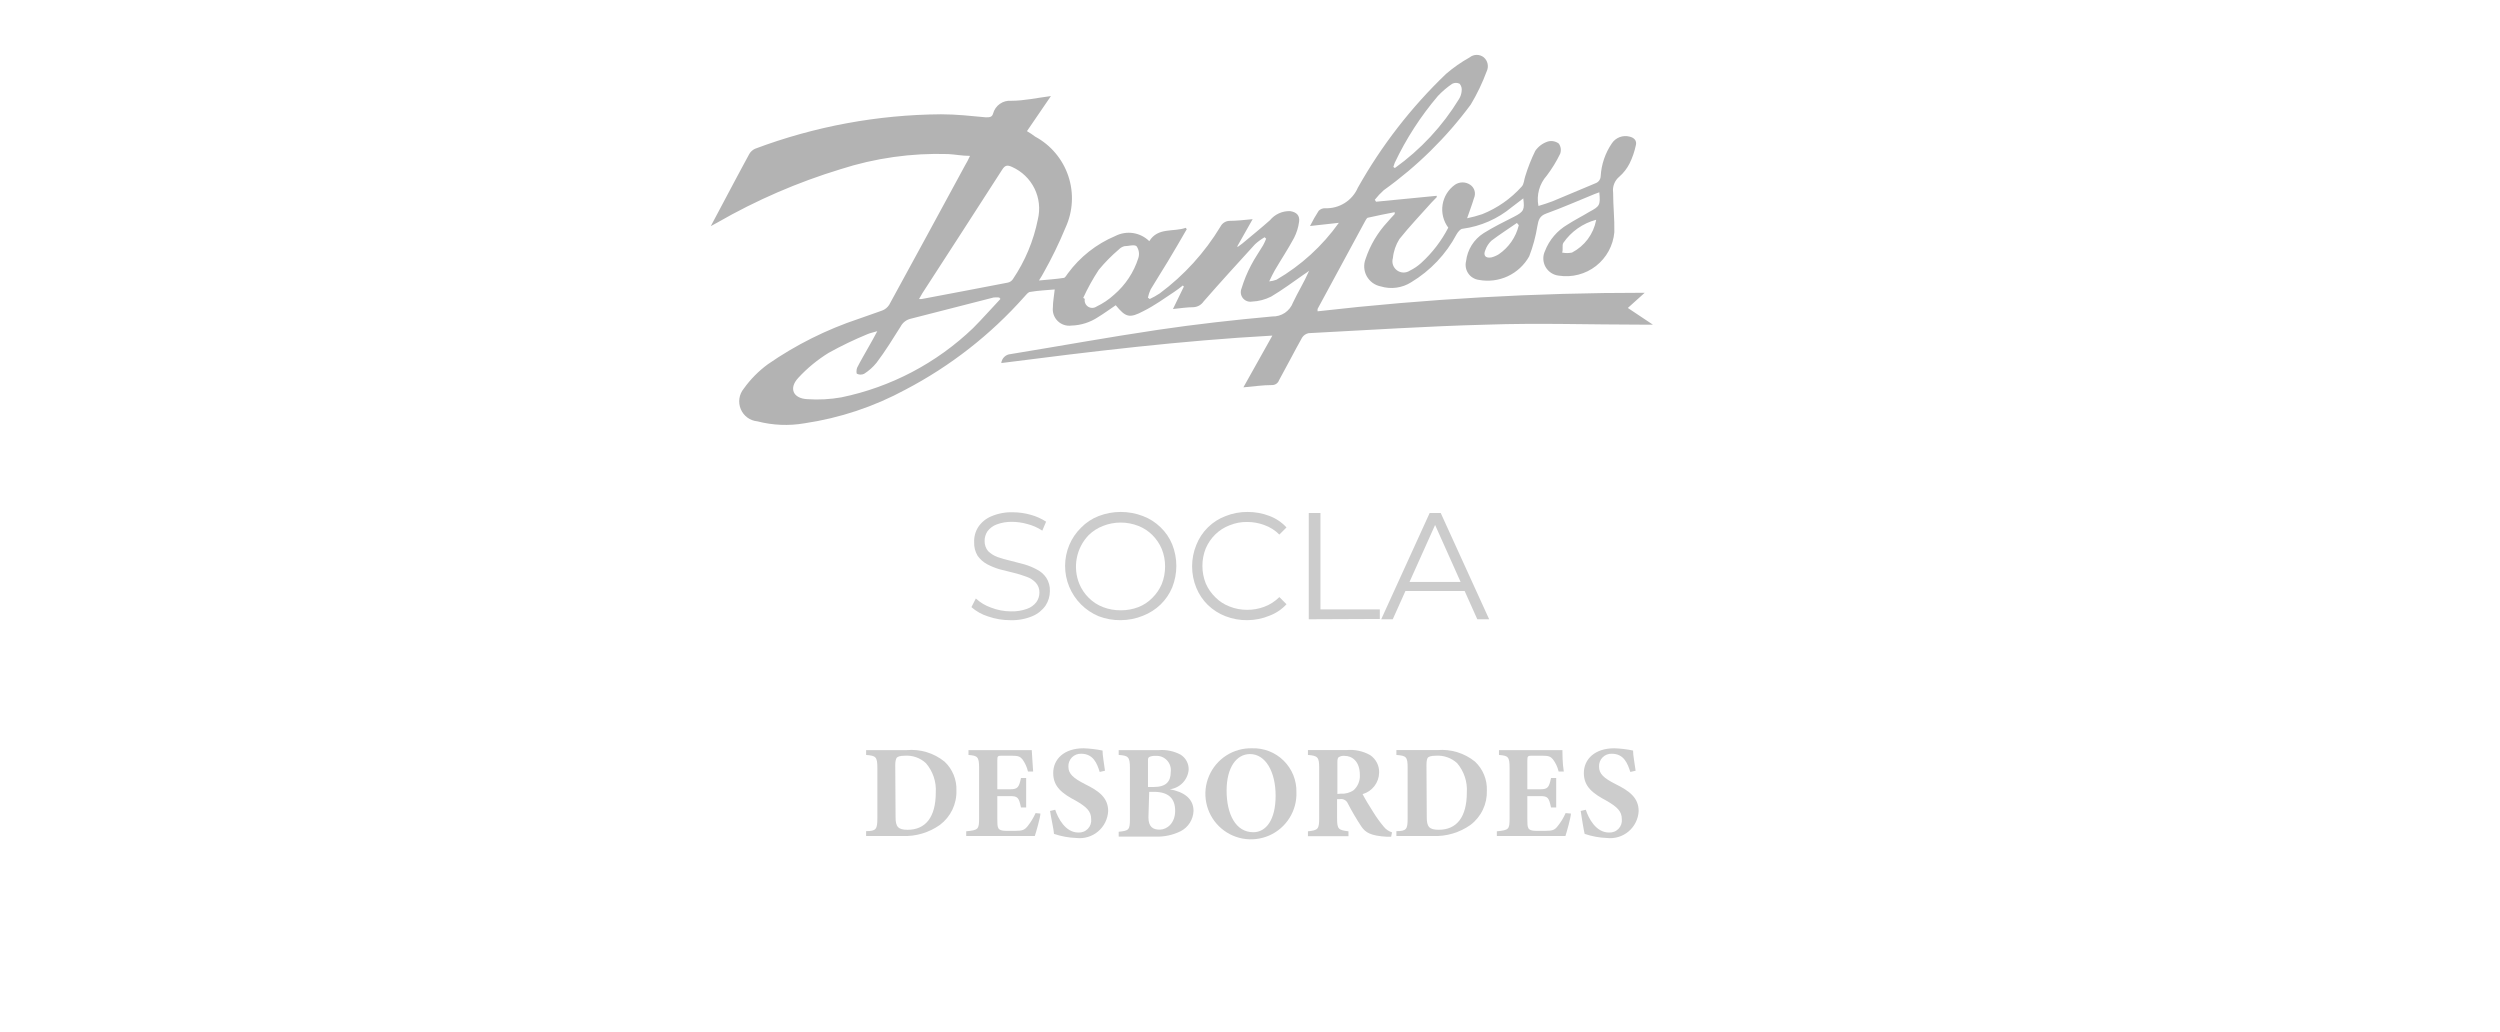 <svg width="109" height="45" viewBox="0 0 109 45" fill="none" xmlns="http://www.w3.org/2000/svg">
<path d="M42.293 6.796C41.929 6.796 41.631 6.73 41.334 6.717C39.743 6.667 38.156 6.891 36.642 7.379C34.773 7.948 32.975 8.727 31.281 9.701L30.99 9.86L32.009 7.941C32.234 7.531 32.446 7.114 32.671 6.71C32.73 6.611 32.818 6.532 32.923 6.485C35.515 5.511 38.26 5.002 41.029 4.983C41.691 4.983 42.353 5.056 42.981 5.115C43.14 5.115 43.253 5.115 43.299 4.95C43.345 4.779 43.45 4.629 43.595 4.528C43.74 4.426 43.917 4.379 44.093 4.394C44.649 4.394 45.198 4.268 45.82 4.189L44.775 5.718C44.899 5.789 45.018 5.869 45.132 5.956C45.816 6.325 46.334 6.941 46.58 7.679C46.826 8.417 46.781 9.22 46.456 9.926C46.175 10.607 45.852 11.27 45.489 11.912C45.45 11.998 45.39 12.077 45.298 12.229C45.701 12.19 46.039 12.17 46.376 12.117C46.442 12.117 46.502 11.991 46.555 11.925C47.085 11.203 47.801 10.638 48.626 10.29C48.865 10.167 49.138 10.122 49.404 10.162C49.67 10.203 49.917 10.326 50.109 10.515C50.486 9.9 51.161 10.125 51.697 9.933L51.743 9.993C51.472 10.462 51.2 10.932 50.916 11.402C50.631 11.872 50.413 12.209 50.168 12.62C50.115 12.734 50.075 12.854 50.049 12.977L50.129 13.037C50.28 12.966 50.426 12.884 50.565 12.792C51.628 12.002 52.527 11.013 53.212 9.88C53.249 9.807 53.304 9.745 53.373 9.701C53.442 9.657 53.521 9.632 53.603 9.629C53.92 9.629 54.264 9.589 54.615 9.556L53.953 10.727V10.773L54.152 10.628C54.556 10.29 54.959 9.966 55.37 9.602C55.476 9.473 55.611 9.37 55.763 9.301C55.916 9.232 56.083 9.199 56.25 9.205C56.528 9.245 56.68 9.397 56.64 9.668C56.608 9.913 56.534 10.15 56.422 10.37C56.164 10.853 55.859 11.309 55.581 11.786C55.502 11.918 55.442 12.057 55.337 12.269C55.445 12.259 55.552 12.234 55.654 12.196C56.727 11.572 57.654 10.726 58.374 9.715L57.117 9.854C57.23 9.626 57.356 9.405 57.494 9.192C57.531 9.154 57.575 9.124 57.624 9.105C57.673 9.085 57.726 9.077 57.779 9.079C58.078 9.091 58.374 9.012 58.628 8.852C58.882 8.693 59.082 8.461 59.201 8.186C60.231 6.351 61.527 4.679 63.046 3.223C63.365 2.948 63.711 2.707 64.079 2.501C64.166 2.431 64.274 2.393 64.386 2.393C64.498 2.393 64.607 2.431 64.694 2.501C64.779 2.575 64.838 2.674 64.86 2.784C64.883 2.894 64.869 3.009 64.82 3.11C64.633 3.614 64.4 4.099 64.125 4.559C63.064 5.994 61.784 7.254 60.333 8.292C60.191 8.419 60.06 8.559 59.942 8.709L59.995 8.795L62.642 8.537V8.596L62.411 8.834C61.941 9.364 61.451 9.873 61.014 10.423C60.857 10.672 60.759 10.956 60.73 11.25C60.7 11.347 60.702 11.45 60.733 11.546C60.765 11.642 60.826 11.726 60.907 11.786C60.988 11.846 61.086 11.88 61.187 11.882C61.288 11.884 61.387 11.855 61.471 11.799C61.652 11.711 61.819 11.597 61.967 11.462C62.448 11.023 62.846 10.504 63.145 9.926C63.039 9.785 62.963 9.624 62.92 9.453C62.877 9.281 62.869 9.103 62.896 8.929C62.923 8.754 62.985 8.587 63.078 8.436C63.171 8.286 63.293 8.156 63.437 8.054C63.535 7.988 63.65 7.953 63.767 7.953C63.885 7.953 64 7.988 64.098 8.054C64.192 8.116 64.26 8.209 64.29 8.317C64.32 8.425 64.311 8.541 64.264 8.643C64.184 8.914 64.079 9.185 63.966 9.516C64.19 9.47 64.411 9.41 64.628 9.337C65.286 9.073 65.875 8.661 66.348 8.133C66.448 8.027 66.448 7.835 66.501 7.683C66.617 7.304 66.763 6.934 66.937 6.578C67.072 6.383 67.267 6.239 67.493 6.168C67.573 6.146 67.657 6.144 67.739 6.16C67.82 6.176 67.897 6.21 67.963 6.26C68.008 6.324 68.038 6.397 68.048 6.474C68.058 6.552 68.05 6.63 68.023 6.704C67.86 7.04 67.665 7.359 67.44 7.656C67.281 7.834 67.165 8.046 67.102 8.275C67.039 8.505 67.03 8.746 67.076 8.98C67.288 8.914 67.493 8.854 67.692 8.775L69.571 7.987C69.633 7.964 69.688 7.922 69.726 7.868C69.765 7.814 69.787 7.75 69.79 7.683C69.819 7.169 69.988 6.672 70.279 6.247C70.361 6.125 70.479 6.031 70.617 5.979C70.754 5.927 70.904 5.919 71.047 5.956C71.252 6.002 71.371 6.134 71.325 6.326C71.267 6.601 71.176 6.868 71.053 7.12C70.942 7.342 70.789 7.539 70.603 7.703C70.502 7.786 70.424 7.893 70.377 8.015C70.329 8.136 70.314 8.268 70.332 8.398C70.332 8.973 70.398 9.549 70.385 10.125C70.36 10.412 70.275 10.691 70.138 10.944C70 11.197 69.812 11.419 69.585 11.597C69.358 11.774 69.097 11.903 68.817 11.975C68.539 12.048 68.248 12.062 67.963 12.018C67.843 12.005 67.728 11.963 67.628 11.897C67.528 11.831 67.444 11.742 67.385 11.637C67.326 11.532 67.293 11.414 67.289 11.294C67.285 11.174 67.309 11.054 67.361 10.945C67.547 10.462 67.893 10.056 68.34 9.794C68.645 9.595 69.002 9.417 69.293 9.238C69.75 8.993 69.783 8.947 69.73 8.384L69.531 8.457C68.83 8.742 68.129 9.053 67.414 9.311C67.123 9.417 67.076 9.595 67.03 9.854C66.958 10.306 66.838 10.75 66.673 11.177C66.46 11.556 66.133 11.86 65.739 12.044C65.345 12.228 64.903 12.283 64.475 12.203C64.383 12.191 64.295 12.159 64.216 12.11C64.136 12.062 64.068 11.997 64.016 11.92C63.963 11.843 63.928 11.756 63.911 11.665C63.895 11.573 63.897 11.479 63.92 11.389C63.949 11.14 64.032 10.902 64.165 10.69C64.298 10.478 64.476 10.299 64.687 10.165C65.111 9.9 65.567 9.675 66.011 9.45C66.454 9.225 66.474 9.132 66.415 8.649C66.236 8.781 66.077 8.914 65.912 9.033C65.302 9.541 64.561 9.867 63.774 9.973C63.675 9.973 63.569 10.112 63.509 10.211C63.051 11.078 62.365 11.803 61.524 12.309C61.329 12.432 61.11 12.511 60.882 12.542C60.653 12.573 60.421 12.554 60.2 12.487C60.073 12.462 59.952 12.409 59.846 12.333C59.741 12.256 59.654 12.157 59.59 12.043C59.527 11.929 59.49 11.802 59.481 11.672C59.472 11.542 59.492 11.411 59.539 11.29C59.739 10.689 60.066 10.138 60.498 9.675C60.598 9.556 60.703 9.443 60.809 9.331V9.251C60.419 9.324 60.035 9.404 59.651 9.49C59.598 9.49 59.559 9.576 59.526 9.629L57.448 13.467C57.443 13.502 57.443 13.537 57.448 13.573C62.182 13.032 66.943 12.762 71.709 12.765L70.974 13.427L72.066 14.155C71.887 14.155 71.755 14.155 71.623 14.155C69.353 14.155 67.083 14.076 64.813 14.155C62.225 14.221 59.645 14.393 57.057 14.526C56.999 14.537 56.944 14.56 56.895 14.593C56.847 14.626 56.805 14.668 56.773 14.717C56.428 15.333 56.111 15.955 55.767 16.577C55.744 16.641 55.702 16.696 55.646 16.734C55.59 16.772 55.523 16.791 55.456 16.789C55.059 16.789 54.662 16.848 54.212 16.888L55.475 14.632C51.505 14.85 47.574 15.326 43.656 15.829C43.667 15.727 43.713 15.632 43.787 15.561C43.861 15.489 43.958 15.446 44.06 15.439C46.211 15.088 48.348 14.698 50.492 14.38C52.147 14.135 53.801 13.95 55.469 13.798C55.665 13.804 55.858 13.749 56.021 13.64C56.183 13.53 56.307 13.373 56.376 13.189C56.594 12.726 56.865 12.296 57.077 11.806C56.998 11.865 56.918 11.925 56.832 11.978C56.369 12.302 55.912 12.64 55.423 12.931C55.163 13.062 54.879 13.137 54.589 13.149C54.515 13.162 54.438 13.155 54.368 13.129C54.297 13.102 54.235 13.057 54.188 12.998C54.141 12.939 54.111 12.868 54.102 12.793C54.092 12.719 54.102 12.643 54.132 12.573C54.238 12.223 54.377 11.884 54.549 11.561C54.701 11.263 54.9 10.985 55.072 10.694C55.121 10.602 55.166 10.507 55.204 10.409L55.138 10.343C54.989 10.43 54.849 10.531 54.721 10.648C53.967 11.475 53.212 12.302 52.478 13.143C52.428 13.216 52.363 13.277 52.286 13.321C52.209 13.364 52.123 13.389 52.034 13.394C51.75 13.394 51.472 13.44 51.141 13.473L51.617 12.494L51.571 12.448C51.445 12.547 51.32 12.646 51.187 12.732C50.757 13.017 50.34 13.321 49.864 13.559C49.242 13.89 49.083 13.837 48.646 13.308C48.388 13.48 48.143 13.665 47.879 13.824C47.533 14.055 47.129 14.184 46.714 14.195C46.605 14.21 46.495 14.2 46.391 14.165C46.287 14.131 46.193 14.073 46.115 13.996C46.037 13.92 45.977 13.826 45.941 13.723C45.905 13.619 45.893 13.509 45.906 13.401C45.906 13.149 45.959 12.898 45.986 12.62C45.629 12.653 45.271 12.666 44.927 12.726C44.828 12.726 44.735 12.858 44.656 12.944C43.19 14.594 41.436 15.964 39.481 16.987C38.109 17.731 36.617 18.228 35.073 18.456C34.391 18.574 33.692 18.544 33.022 18.37C32.864 18.356 32.713 18.299 32.585 18.205C32.458 18.111 32.358 17.984 32.297 17.838C32.236 17.692 32.215 17.532 32.238 17.375C32.261 17.218 32.326 17.07 32.426 16.948C32.718 16.539 33.073 16.179 33.478 15.882C34.7 15.034 36.038 14.366 37.449 13.897C37.787 13.771 38.111 13.672 38.462 13.54C38.587 13.493 38.693 13.407 38.766 13.295C39.873 11.27 40.976 9.243 42.075 7.213C42.154 7.087 42.207 6.975 42.293 6.796ZM40.07 13.037C40.109 13.042 40.149 13.042 40.189 13.037C41.44 12.798 42.69 12.567 43.941 12.322C44.03 12.303 44.108 12.251 44.159 12.176C44.693 11.386 45.065 10.498 45.251 9.562C45.361 9.11 45.308 8.634 45.103 8.217C44.897 7.8 44.551 7.468 44.126 7.279C43.914 7.18 43.815 7.206 43.69 7.405C42.538 9.205 41.373 10.992 40.215 12.785C40.169 12.865 40.129 12.937 40.07 13.037ZM43.623 13.037L43.564 12.97C43.484 12.964 43.405 12.964 43.325 12.97L39.706 13.897C39.613 13.918 39.526 13.96 39.45 14.018C39.375 14.076 39.313 14.15 39.269 14.234C38.931 14.771 38.607 15.3 38.217 15.816C38.063 16.006 37.88 16.169 37.674 16.299C37.626 16.322 37.575 16.333 37.522 16.333C37.469 16.333 37.417 16.322 37.37 16.299C37.33 16.299 37.337 16.114 37.37 16.034C37.529 15.717 37.714 15.412 37.886 15.101C37.998 14.909 38.104 14.711 38.25 14.44C38.058 14.499 37.939 14.519 37.833 14.565C37.248 14.805 36.678 15.079 36.126 15.386C35.637 15.688 35.191 16.055 34.802 16.478C34.379 16.934 34.584 17.378 35.206 17.404C35.699 17.438 36.194 17.411 36.681 17.325C38.842 16.879 40.833 15.833 42.425 14.307C42.836 13.897 43.22 13.454 43.623 13.03V13.037ZM47.23 12.99L47.296 13.03C47.284 13.094 47.291 13.161 47.316 13.221C47.341 13.281 47.384 13.333 47.438 13.369C47.493 13.405 47.557 13.424 47.622 13.424C47.688 13.424 47.751 13.404 47.806 13.367C48.085 13.234 48.344 13.06 48.573 12.851C49.069 12.427 49.435 11.872 49.632 11.25C49.66 11.164 49.667 11.072 49.653 10.982C49.639 10.893 49.605 10.808 49.553 10.734C49.447 10.648 49.202 10.734 49.023 10.734C48.933 10.758 48.85 10.806 48.785 10.873C48.466 11.144 48.171 11.443 47.905 11.766C47.65 12.154 47.424 12.562 47.23 12.984V12.99ZM60.75 7.279L60.816 7.326C61.942 6.52 62.894 5.496 63.615 4.315C63.679 4.21 63.718 4.092 63.728 3.97C63.736 3.914 63.733 3.857 63.719 3.802C63.704 3.748 63.678 3.697 63.642 3.653C63.592 3.627 63.536 3.613 63.48 3.613C63.423 3.613 63.367 3.627 63.317 3.653C63.091 3.806 62.883 3.983 62.695 4.182C61.941 5.068 61.307 6.049 60.809 7.101L60.75 7.279ZM69.591 9.582C69.01 9.737 68.503 10.094 68.162 10.588C68.095 10.701 68.162 10.873 68.109 11.012C68.251 11.041 68.397 11.041 68.539 11.012C68.809 10.871 69.044 10.672 69.227 10.428C69.409 10.183 69.533 9.901 69.591 9.602V9.582ZM66.216 9.814L66.137 9.721C65.766 9.979 65.382 10.224 65.025 10.495C64.905 10.609 64.814 10.75 64.76 10.906C64.661 11.131 64.76 11.27 65.025 11.223C65.139 11.194 65.249 11.147 65.349 11.084C65.782 10.788 66.09 10.343 66.216 9.834V9.814Z" fill="#B3B3B3"/>
<path d="M44.061 27.04C43.725 27.042 43.392 26.986 43.075 26.875C42.809 26.792 42.563 26.655 42.354 26.471L42.546 26.094C42.737 26.27 42.962 26.405 43.207 26.491C43.484 26.599 43.778 26.655 44.074 26.656C44.315 26.664 44.556 26.626 44.782 26.544C44.942 26.488 45.083 26.387 45.186 26.253C45.272 26.133 45.318 25.989 45.319 25.842C45.325 25.681 45.268 25.524 45.16 25.405C45.049 25.287 44.91 25.198 44.756 25.147C44.575 25.078 44.389 25.021 44.2 24.975L43.591 24.823C43.399 24.767 43.213 24.692 43.035 24.598C42.873 24.51 42.732 24.385 42.625 24.234C42.517 24.055 42.464 23.848 42.473 23.639C42.464 23.405 42.526 23.174 42.652 22.977C42.79 22.771 42.986 22.61 43.214 22.514C43.517 22.384 43.844 22.323 44.174 22.335C44.436 22.337 44.696 22.375 44.948 22.447C45.183 22.512 45.406 22.612 45.61 22.745L45.444 23.136C45.242 23.002 45.018 22.903 44.782 22.845C44.567 22.784 44.344 22.753 44.121 22.752C43.895 22.748 43.67 22.786 43.459 22.864C43.298 22.923 43.158 23.026 43.055 23.162C42.97 23.289 42.926 23.439 42.929 23.592C42.926 23.751 42.98 23.907 43.082 24.029C43.199 24.143 43.338 24.231 43.492 24.287C43.674 24.35 43.86 24.403 44.048 24.446L44.657 24.605C44.847 24.66 45.032 24.735 45.206 24.83C45.371 24.912 45.512 25.035 45.616 25.187C45.729 25.362 45.785 25.568 45.775 25.776C45.774 25.997 45.71 26.213 45.59 26.398C45.447 26.603 45.25 26.764 45.021 26.861C44.717 26.989 44.39 27.05 44.061 27.04Z" fill="#CCCCCC"/>
<path d="M48.866 27.039C48.536 27.044 48.208 26.986 47.9 26.867C47.611 26.747 47.35 26.571 47.13 26.35C46.909 26.128 46.735 25.866 46.616 25.577C46.498 25.288 46.437 24.979 46.438 24.666C46.439 24.354 46.502 24.045 46.623 23.757C46.741 23.477 46.915 23.222 47.132 23.009C47.348 22.786 47.61 22.612 47.9 22.5C48.522 22.261 49.21 22.261 49.832 22.5C50.119 22.608 50.381 22.775 50.6 22.989C50.82 23.2 50.994 23.455 51.109 23.737C51.348 24.339 51.348 25.008 51.109 25.61C50.992 25.891 50.819 26.146 50.6 26.358C50.379 26.57 50.118 26.737 49.832 26.847C49.526 26.973 49.197 27.038 48.866 27.039ZM48.866 26.609C49.128 26.611 49.389 26.564 49.634 26.47C49.863 26.381 50.071 26.243 50.242 26.067C50.417 25.895 50.557 25.69 50.653 25.464C50.75 25.22 50.799 24.959 50.798 24.697C50.799 24.436 50.75 24.178 50.653 23.936C50.557 23.708 50.417 23.501 50.242 23.327C50.069 23.154 49.861 23.019 49.634 22.93C49.138 22.735 48.587 22.735 48.092 22.93C47.86 23.019 47.648 23.154 47.47 23.327C47.202 23.604 47.02 23.953 46.948 24.331C46.875 24.71 46.913 25.101 47.059 25.458C47.154 25.686 47.293 25.893 47.47 26.067C47.646 26.243 47.858 26.381 48.092 26.47C48.339 26.565 48.601 26.612 48.866 26.609Z" fill="#CCCCCC"/>
<path d="M54.391 27.039C54.063 27.045 53.737 26.986 53.431 26.867C53.145 26.757 52.884 26.59 52.663 26.378C52.446 26.165 52.275 25.911 52.16 25.63C51.914 25.03 51.914 24.357 52.16 23.757C52.273 23.47 52.445 23.209 52.665 22.993C52.885 22.776 53.148 22.608 53.438 22.5C53.743 22.378 54.069 22.318 54.397 22.321C54.721 22.32 55.041 22.378 55.343 22.493C55.629 22.6 55.885 22.772 56.091 22.996L55.78 23.307C55.594 23.12 55.368 22.977 55.118 22.89C54.881 22.802 54.63 22.757 54.377 22.758C54.114 22.753 53.853 22.803 53.61 22.903C53.377 22.991 53.165 23.126 52.988 23.3C52.81 23.474 52.669 23.681 52.571 23.909C52.474 24.151 52.424 24.41 52.425 24.67C52.424 24.933 52.474 25.194 52.571 25.438C52.669 25.664 52.811 25.868 52.988 26.04C53.163 26.218 53.375 26.356 53.61 26.444C53.854 26.541 54.114 26.59 54.377 26.589C54.63 26.59 54.881 26.545 55.118 26.457C55.367 26.365 55.593 26.22 55.78 26.033L56.091 26.345C55.885 26.569 55.629 26.741 55.343 26.847C55.041 26.972 54.718 27.037 54.391 27.039Z" fill="#CCCCCC"/>
<path d="M57.062 27V22.368H57.572V26.57H60.16V26.987L57.062 27Z" fill="#CCCCCC"/>
<path d="M60.221 27L62.333 22.368H62.816L64.927 27H64.41L62.471 22.666H62.67L60.724 27H60.221ZM61.055 25.769L61.201 25.372H63.888L64.033 25.769H61.055Z" fill="#CCCCCC"/>
<path d="M39.53 32.705C40.126 32.651 40.719 32.831 41.184 33.208C41.355 33.368 41.489 33.564 41.578 33.781C41.667 33.997 41.709 34.231 41.7 34.465C41.709 34.755 41.648 35.042 41.523 35.304C41.397 35.565 41.211 35.793 40.979 35.967C40.502 36.304 39.928 36.474 39.345 36.45H37.763V36.238C38.2 36.238 38.253 36.152 38.253 35.676V33.479C38.253 32.996 38.187 32.949 37.763 32.916V32.705H39.53ZM39.047 35.63C39.047 36.04 39.153 36.179 39.57 36.179C40.35 36.179 40.8 35.636 40.8 34.551C40.829 34.085 40.674 33.627 40.37 33.274C40.247 33.159 40.1 33.071 39.941 33.015C39.782 32.959 39.612 32.937 39.444 32.949C39.232 32.949 39.133 32.996 39.1 33.035C39.067 33.075 39.033 33.181 39.033 33.346L39.047 35.63Z" fill="#CCCCCC"/>
<path d="M45.362 35.471C45.362 35.63 45.171 36.291 45.118 36.45H42.127V36.245C42.649 36.192 42.689 36.166 42.689 35.676V33.479C42.689 32.989 42.616 32.949 42.226 32.916V32.705H44.099C44.707 32.705 44.906 32.705 44.985 32.705C44.985 32.81 45.025 33.28 45.045 33.638H44.82C44.775 33.444 44.691 33.262 44.575 33.102C44.469 32.983 44.396 32.949 44.099 32.949H43.721C43.503 32.949 43.483 32.949 43.483 33.155V34.412H44.046C44.37 34.412 44.429 34.326 44.515 33.922H44.74V35.206H44.515C44.423 34.776 44.377 34.71 44.039 34.71H43.483V35.702C43.483 36.099 43.483 36.219 43.854 36.225H44.264C44.582 36.225 44.668 36.185 44.8 36.027C44.941 35.85 45.059 35.657 45.151 35.451L45.362 35.471Z" fill="#CCCCCC"/>
<path d="M47.946 33.657C47.833 33.287 47.667 32.863 47.138 32.863C47.064 32.86 46.99 32.873 46.92 32.9C46.851 32.928 46.789 32.969 46.736 33.022C46.684 33.075 46.643 33.138 46.617 33.208C46.59 33.277 46.578 33.351 46.582 33.426C46.582 33.743 46.801 33.929 47.304 34.187C47.926 34.491 48.316 34.789 48.316 35.365C48.307 35.535 48.264 35.702 48.188 35.854C48.112 36.007 48.006 36.142 47.875 36.252C47.745 36.362 47.594 36.444 47.43 36.492C47.267 36.541 47.096 36.556 46.926 36.536C46.595 36.524 46.267 36.464 45.954 36.357C45.954 36.225 45.821 35.629 45.782 35.358L46.007 35.305C46.126 35.669 46.45 36.298 47.012 36.298C47.09 36.303 47.168 36.291 47.24 36.263C47.313 36.235 47.378 36.191 47.432 36.135C47.486 36.079 47.526 36.012 47.551 35.938C47.576 35.864 47.584 35.786 47.575 35.709C47.575 35.371 47.37 35.179 46.913 34.915C46.311 34.597 45.92 34.306 45.92 33.704C45.92 33.102 46.39 32.625 47.244 32.625C47.522 32.635 47.799 32.668 48.071 32.724C48.071 32.943 48.131 33.24 48.177 33.604L47.946 33.657Z" fill="#CCCCCC"/>
<path d="M51.005 34.412C51.608 34.524 52.038 34.809 52.038 35.358C52.031 35.541 51.975 35.718 51.878 35.873C51.78 36.028 51.644 36.154 51.482 36.238C51.143 36.407 50.768 36.488 50.39 36.477H48.775V36.265C49.218 36.218 49.265 36.192 49.265 35.702V33.479C49.265 32.996 49.185 32.943 48.775 32.916V32.705H50.529C50.857 32.68 51.185 32.749 51.475 32.903C51.587 32.973 51.678 33.071 51.739 33.187C51.801 33.303 51.831 33.434 51.826 33.565C51.806 33.779 51.714 33.979 51.565 34.133C51.416 34.287 51.218 34.386 51.005 34.412ZM50.297 34.313C50.846 34.313 51.045 34.074 51.045 33.651C51.056 33.56 51.047 33.468 51.018 33.38C50.989 33.294 50.941 33.214 50.878 33.148C50.815 33.081 50.737 33.029 50.652 32.996C50.566 32.963 50.475 32.95 50.383 32.956C50.29 32.95 50.197 32.965 50.112 33.002C50.046 33.042 50.052 33.095 50.052 33.214V34.313H50.297ZM50.072 35.636C50.072 36.047 50.264 36.179 50.575 36.172C50.886 36.166 51.237 35.888 51.237 35.352C51.237 34.816 50.952 34.524 50.31 34.524H50.105L50.072 35.636Z" fill="#CCCCCC"/>
<path d="M54.591 32.625C54.846 32.617 55.099 32.661 55.336 32.754C55.573 32.846 55.788 32.987 55.969 33.166C56.15 33.345 56.292 33.559 56.388 33.794C56.483 34.03 56.529 34.283 56.524 34.538C56.538 34.935 56.433 35.328 56.221 35.665C56.01 36.002 55.702 36.268 55.337 36.428C54.973 36.587 54.569 36.634 54.178 36.562C53.786 36.489 53.426 36.301 53.143 36.021C52.86 35.741 52.668 35.382 52.592 34.992C52.515 34.601 52.557 34.197 52.714 33.831C52.87 33.465 53.132 33.154 53.467 32.939C53.802 32.724 54.194 32.615 54.591 32.625ZM54.499 32.877C53.916 32.877 53.48 33.452 53.48 34.471C53.48 35.49 53.87 36.285 54.644 36.285C55.194 36.285 55.617 35.755 55.617 34.696C55.617 33.638 55.174 32.877 54.499 32.877Z" fill="#CCCCCC"/>
<path d="M60.653 36.483H60.481C59.746 36.443 59.535 36.291 59.362 36.046C59.146 35.72 58.947 35.382 58.767 35.034C58.739 34.967 58.689 34.911 58.625 34.876C58.562 34.841 58.488 34.829 58.416 34.842H58.297V35.682C58.297 36.152 58.356 36.192 58.793 36.245V36.457H57.026V36.245C57.463 36.199 57.516 36.152 57.516 35.682V33.472C57.516 33.016 57.456 32.949 57.026 32.916V32.704H58.701C59.061 32.669 59.424 32.745 59.74 32.923C59.864 33.007 59.966 33.122 60.034 33.256C60.103 33.39 60.136 33.54 60.13 33.691C60.125 33.903 60.053 34.108 59.923 34.276C59.793 34.444 59.613 34.566 59.409 34.624C59.495 34.796 59.72 35.173 59.892 35.438C60.023 35.648 60.169 35.85 60.329 36.04C60.422 36.159 60.548 36.246 60.693 36.291L60.653 36.483ZM58.456 34.604C58.655 34.619 58.854 34.566 59.018 34.452C59.11 34.368 59.182 34.266 59.229 34.151C59.276 34.037 59.297 33.913 59.29 33.79C59.29 33.181 58.939 32.956 58.628 32.956C58.535 32.945 58.442 32.966 58.363 33.016C58.323 33.049 58.31 33.121 58.31 33.234V34.617L58.456 34.604Z" fill="#CCCCCC"/>
<path d="M62.663 32.704C63.257 32.652 63.848 32.832 64.311 33.207C64.482 33.368 64.616 33.563 64.705 33.78C64.794 33.997 64.836 34.23 64.827 34.465C64.837 34.754 64.778 35.041 64.653 35.303C64.529 35.564 64.344 35.792 64.113 35.967C63.636 36.304 63.061 36.473 62.478 36.45H60.883V36.238C61.327 36.238 61.373 36.152 61.373 35.676V33.478C61.373 32.995 61.313 32.949 60.883 32.916V32.704H62.663ZM62.207 35.629C62.207 36.04 62.306 36.178 62.73 36.178C63.504 36.178 63.954 35.636 63.954 34.551C63.984 34.086 63.832 33.628 63.53 33.273C63.405 33.158 63.258 33.07 63.097 33.015C62.937 32.959 62.767 32.937 62.597 32.949C62.386 32.949 62.286 32.995 62.253 33.035C62.22 33.075 62.194 33.181 62.194 33.346L62.207 35.629Z" fill="#CCCCCC"/>
<path d="M68.492 35.471C68.492 35.63 68.306 36.291 68.253 36.45H65.262V36.245C65.785 36.192 65.818 36.166 65.818 35.676V33.479C65.818 32.989 65.752 32.949 65.355 32.916V32.705H67.234C67.837 32.705 68.042 32.705 68.121 32.705C68.121 32.81 68.121 33.28 68.181 33.638H67.956C67.911 33.443 67.825 33.26 67.704 33.102C67.598 32.983 67.525 32.949 67.234 32.949H66.837C66.619 32.949 66.592 32.949 66.592 33.155V34.412H67.162C67.486 34.412 67.539 34.326 67.625 33.922H67.85V35.206H67.625C67.532 34.776 67.486 34.71 67.155 34.71H66.592V35.702C66.592 36.099 66.592 36.219 66.963 36.225H67.373C67.698 36.225 67.784 36.185 67.909 36.027C68.052 35.852 68.17 35.658 68.26 35.451L68.492 35.471Z" fill="#CCCCCC"/>
<path d="M71.082 33.657C70.962 33.287 70.803 32.863 70.274 32.863C70.2 32.86 70.126 32.873 70.056 32.9C69.987 32.928 69.925 32.969 69.872 33.022C69.82 33.075 69.779 33.138 69.753 33.208C69.726 33.277 69.715 33.351 69.718 33.426C69.718 33.743 69.93 33.929 70.439 34.187C71.055 34.491 71.445 34.789 71.445 35.365C71.437 35.535 71.393 35.702 71.317 35.854C71.241 36.007 71.135 36.142 71.005 36.252C70.874 36.362 70.723 36.444 70.56 36.492C70.397 36.541 70.225 36.556 70.056 36.536C69.727 36.524 69.401 36.463 69.09 36.357C69.056 36.225 68.957 35.629 68.918 35.358L69.142 35.305C69.255 35.669 69.579 36.298 70.148 36.298C70.226 36.303 70.304 36.291 70.376 36.263C70.449 36.235 70.514 36.191 70.568 36.135C70.621 36.079 70.662 36.012 70.687 35.938C70.712 35.864 70.72 35.786 70.711 35.709C70.711 35.371 70.506 35.179 70.049 34.915C69.454 34.597 69.056 34.306 69.056 33.704C69.056 33.102 69.533 32.625 70.38 32.625C70.656 32.634 70.93 32.667 71.201 32.724C71.201 32.943 71.267 33.24 71.313 33.604L71.082 33.657Z" fill="#CCCCCC"/>
</svg>
